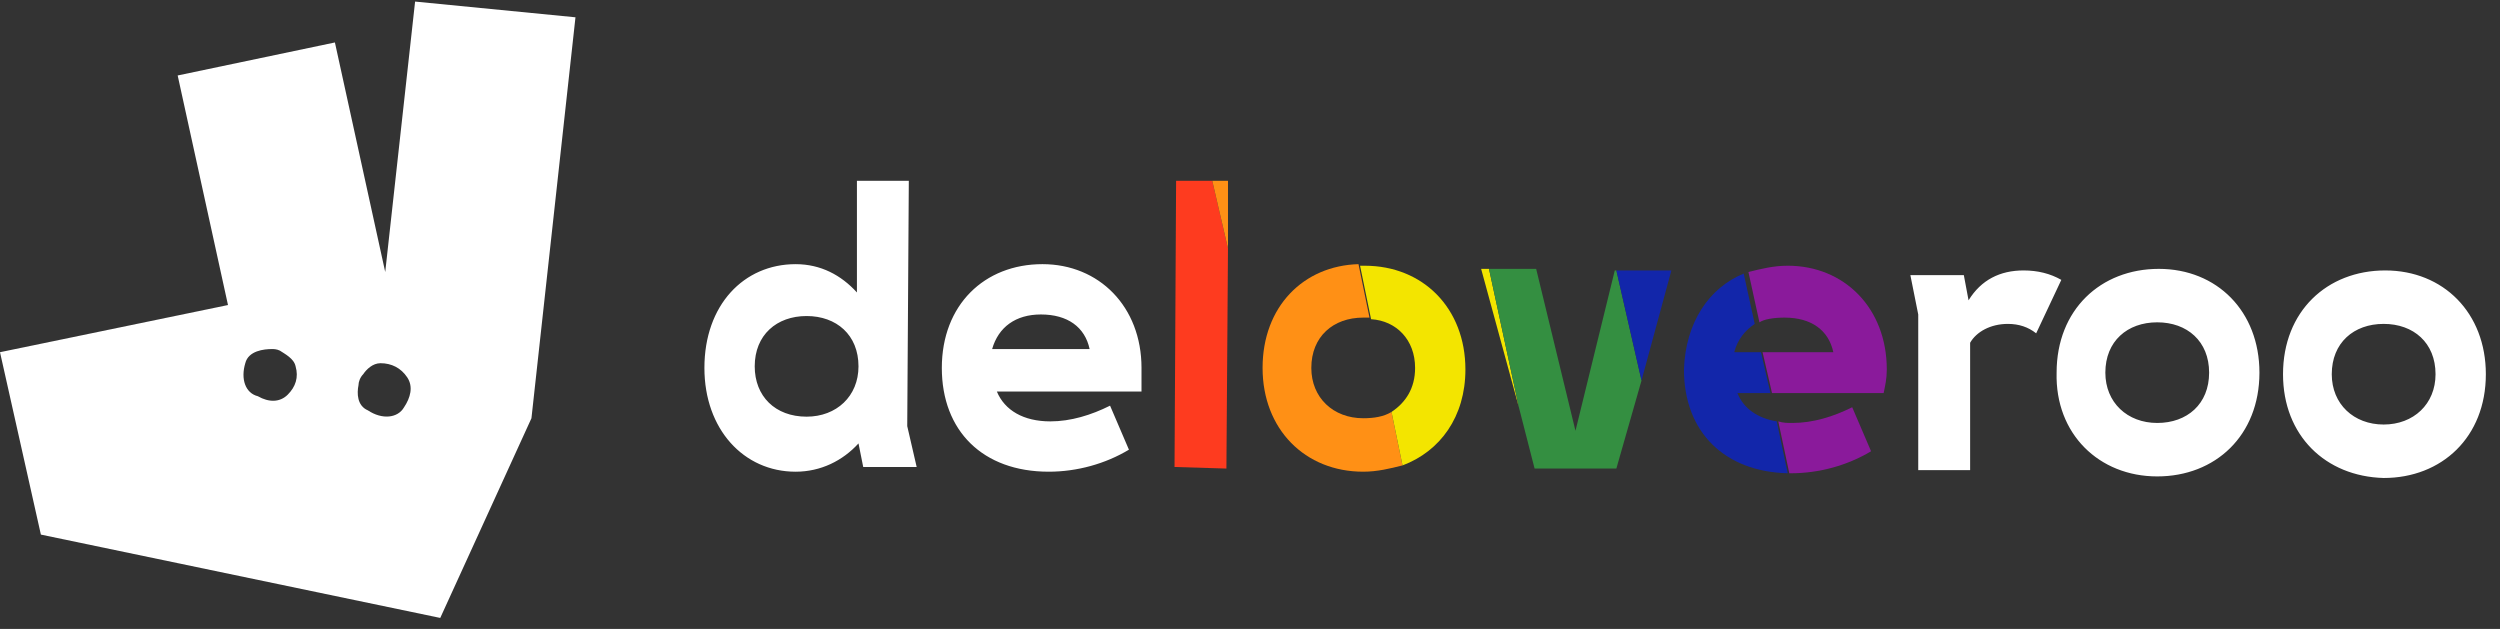 <svg version="1.1" id="Layer_1" xmlns="http://www.w3.org/2000/svg" x="0" y="0" viewBox="0 0 159 40" xml:space="preserve"><rect x="0" y="0" width="159" height="40" fill="#333333" stroke="none"/><style>.st0{fill:#fff}.st2{fill:#ff9015}.st3{fill:#f3e500}.st5{fill:#1226aa}.st6{fill:#8a1a9b}</style><path class="st0" d="M137.2 30.3c3.7 0 6.5-2.6 6.5-6.6 0-3.9-2.7-6.6-6.4-6.6s-6.5 2.6-6.5 6.6c-.1 3.9 2.7 6.6 6.4 6.6zm14.4.1c3.7 0 6.5-2.6 6.5-6.6 0-3.9-2.7-6.6-6.4-6.6s-6.5 2.6-6.5 6.6c0 3.9 2.7 6.5 6.4 6.6zm0-3.4c-1.9 0-3.3-1.3-3.3-3.2 0-2 1.4-3.2 3.3-3.2s3.3 1.2 3.3 3.2c0 1.9-1.4 3.2-3.3 3.2zM48 23.3c0-2 1.4-3.2 3.3-3.2s3.3 1.2 3.3 3.2c0 1.9-1.4 3.2-3.3 3.2-2 0-3.3-1.3-3.3-3.2zm89.2 3.6c-1.9 0-3.3-1.3-3.3-3.2 0-2 1.4-3.2 3.3-3.2s3.3 1.2 3.3 3.2-1.4 3.2-3.3 3.2zm-9.5-6.3c.7 0 1.3.2 1.8.6l1.6-3.4c-.7-.4-1.5-.6-2.4-.6-1.5 0-2.7.6-3.5 1.9l-.3-1.6h-3.4l.5 2.5v9.9h3.3v-8.1c.4-.7 1.3-1.2 2.4-1.2zm-72.8 9.1h3.4l-.6-2.6.1-15.6h-3.3v7.1c-1-1.1-2.3-1.8-3.9-1.8-3.3 0-5.8 2.6-5.8 6.6 0 3.9 2.5 6.6 5.8 6.6 1.6 0 3-.7 4-1.8l.3 1.5zM72.6 23.4c0-3.9-2.7-6.6-6.3-6.6-3.7 0-6.4 2.6-6.4 6.6 0 4 2.6 6.6 6.8 6.6 1.8 0 3.6-.5 5.1-1.4l-1.2-2.8c-1.2.6-2.5 1-3.8 1-1.7 0-2.9-.7-3.4-1.9h9.2v-1.5zm-9.5-1.2c.4-1.4 1.5-2.2 3.1-2.2 1.7 0 2.8.8 3.1 2.2h-6.2z"/><path fill="#fe3b1f" d="M74.7 29.7l3.3.1.1-14-1-4.3h-2.3z"/><path class="st2" d="M78.1 11.5h-1l1 4.3zM80.3 23.4c0 3.9 2.7 6.6 6.4 6.6.9 0 1.7-.2 2.5-.4l-.7-3.4c-.5.3-1.1.4-1.8.4-1.9 0-3.3-1.3-3.3-3.2 0-2 1.4-3.2 3.3-3.2h.4l-.7-3.4c-3.5.1-6.1 2.7-6.1 6.6z"/><path class="st3" d="M90 23.4c0 1.3-.6 2.2-1.5 2.8l.7 3.4c2.4-.9 4-3.1 4-6.1 0-3.9-2.7-6.6-6.4-6.6h-.3l.7 3.4c1.6.1 2.8 1.3 2.8 3.1zM94.2 17.1l2.4 8.8-1.9-8.8z"/><path fill="#348f41" d="M100.2 27.4l-2.5-10.3h-3l1.9 8.8 1 3.9h5.2l1.6-5.6-1.6-7h-.1z"/><path class="st5" d="M106.3 17.2h-3.5l1.6 7zM107.1 23.5c0 4 2.6 6.5 6.6 6.6l-.7-3.3c-1.2-.2-2.1-.8-2.5-1.8h2.1l-.6-2.6h-1.7c.2-.8.7-1.4 1.3-1.8l-.7-3.2c-2.2.9-3.7 3.1-3.8 6.1z"/><path class="st6" d="M113.5 20.2c1.7 0 2.8.8 3.1 2.2h-4.5l.6 2.6h7.1c.1-.5.2-.9.2-1.5 0-3.9-2.7-6.6-6.3-6.6-.9 0-1.7.2-2.5.4l.7 3.2c.3-.2.9-.3 1.6-.3zM113.9 30.1c1.8 0 3.6-.5 5.1-1.4l-1.2-2.8c-1.2.6-2.5 1-3.8 1-.3 0-.6 0-.9-.1l.7 3.3h.1z"/><path d="M26.4.1l10.2 1-2.8 25.5L28 39.3 2.6 34 0 22.4l14.5-3-3.2-14.6 10-2.1 3.2 14.6L26.4.1zm-8.1 25c.5-.5.7-1.1.5-1.8-.1-.5-.7-.8-1-1-.2-.1-.4-.1-.5-.1-.5 0-1.5.1-1.7.9-.3 1 0 1.9.8 2.1.7.4 1.4.4 1.9-.1zm7.4.8c.4-.6.6-1.3.2-1.9-.4-.6-1-.9-1.7-.9-.5 0-.9.4-1.1.7-.2.2-.3.5-.3.7-.1.5-.1 1.3.6 1.6.9.6 1.9.5 2.3-.2z" fill-rule="evenodd" clip-rule="evenodd" fill="#fff"/></svg>
